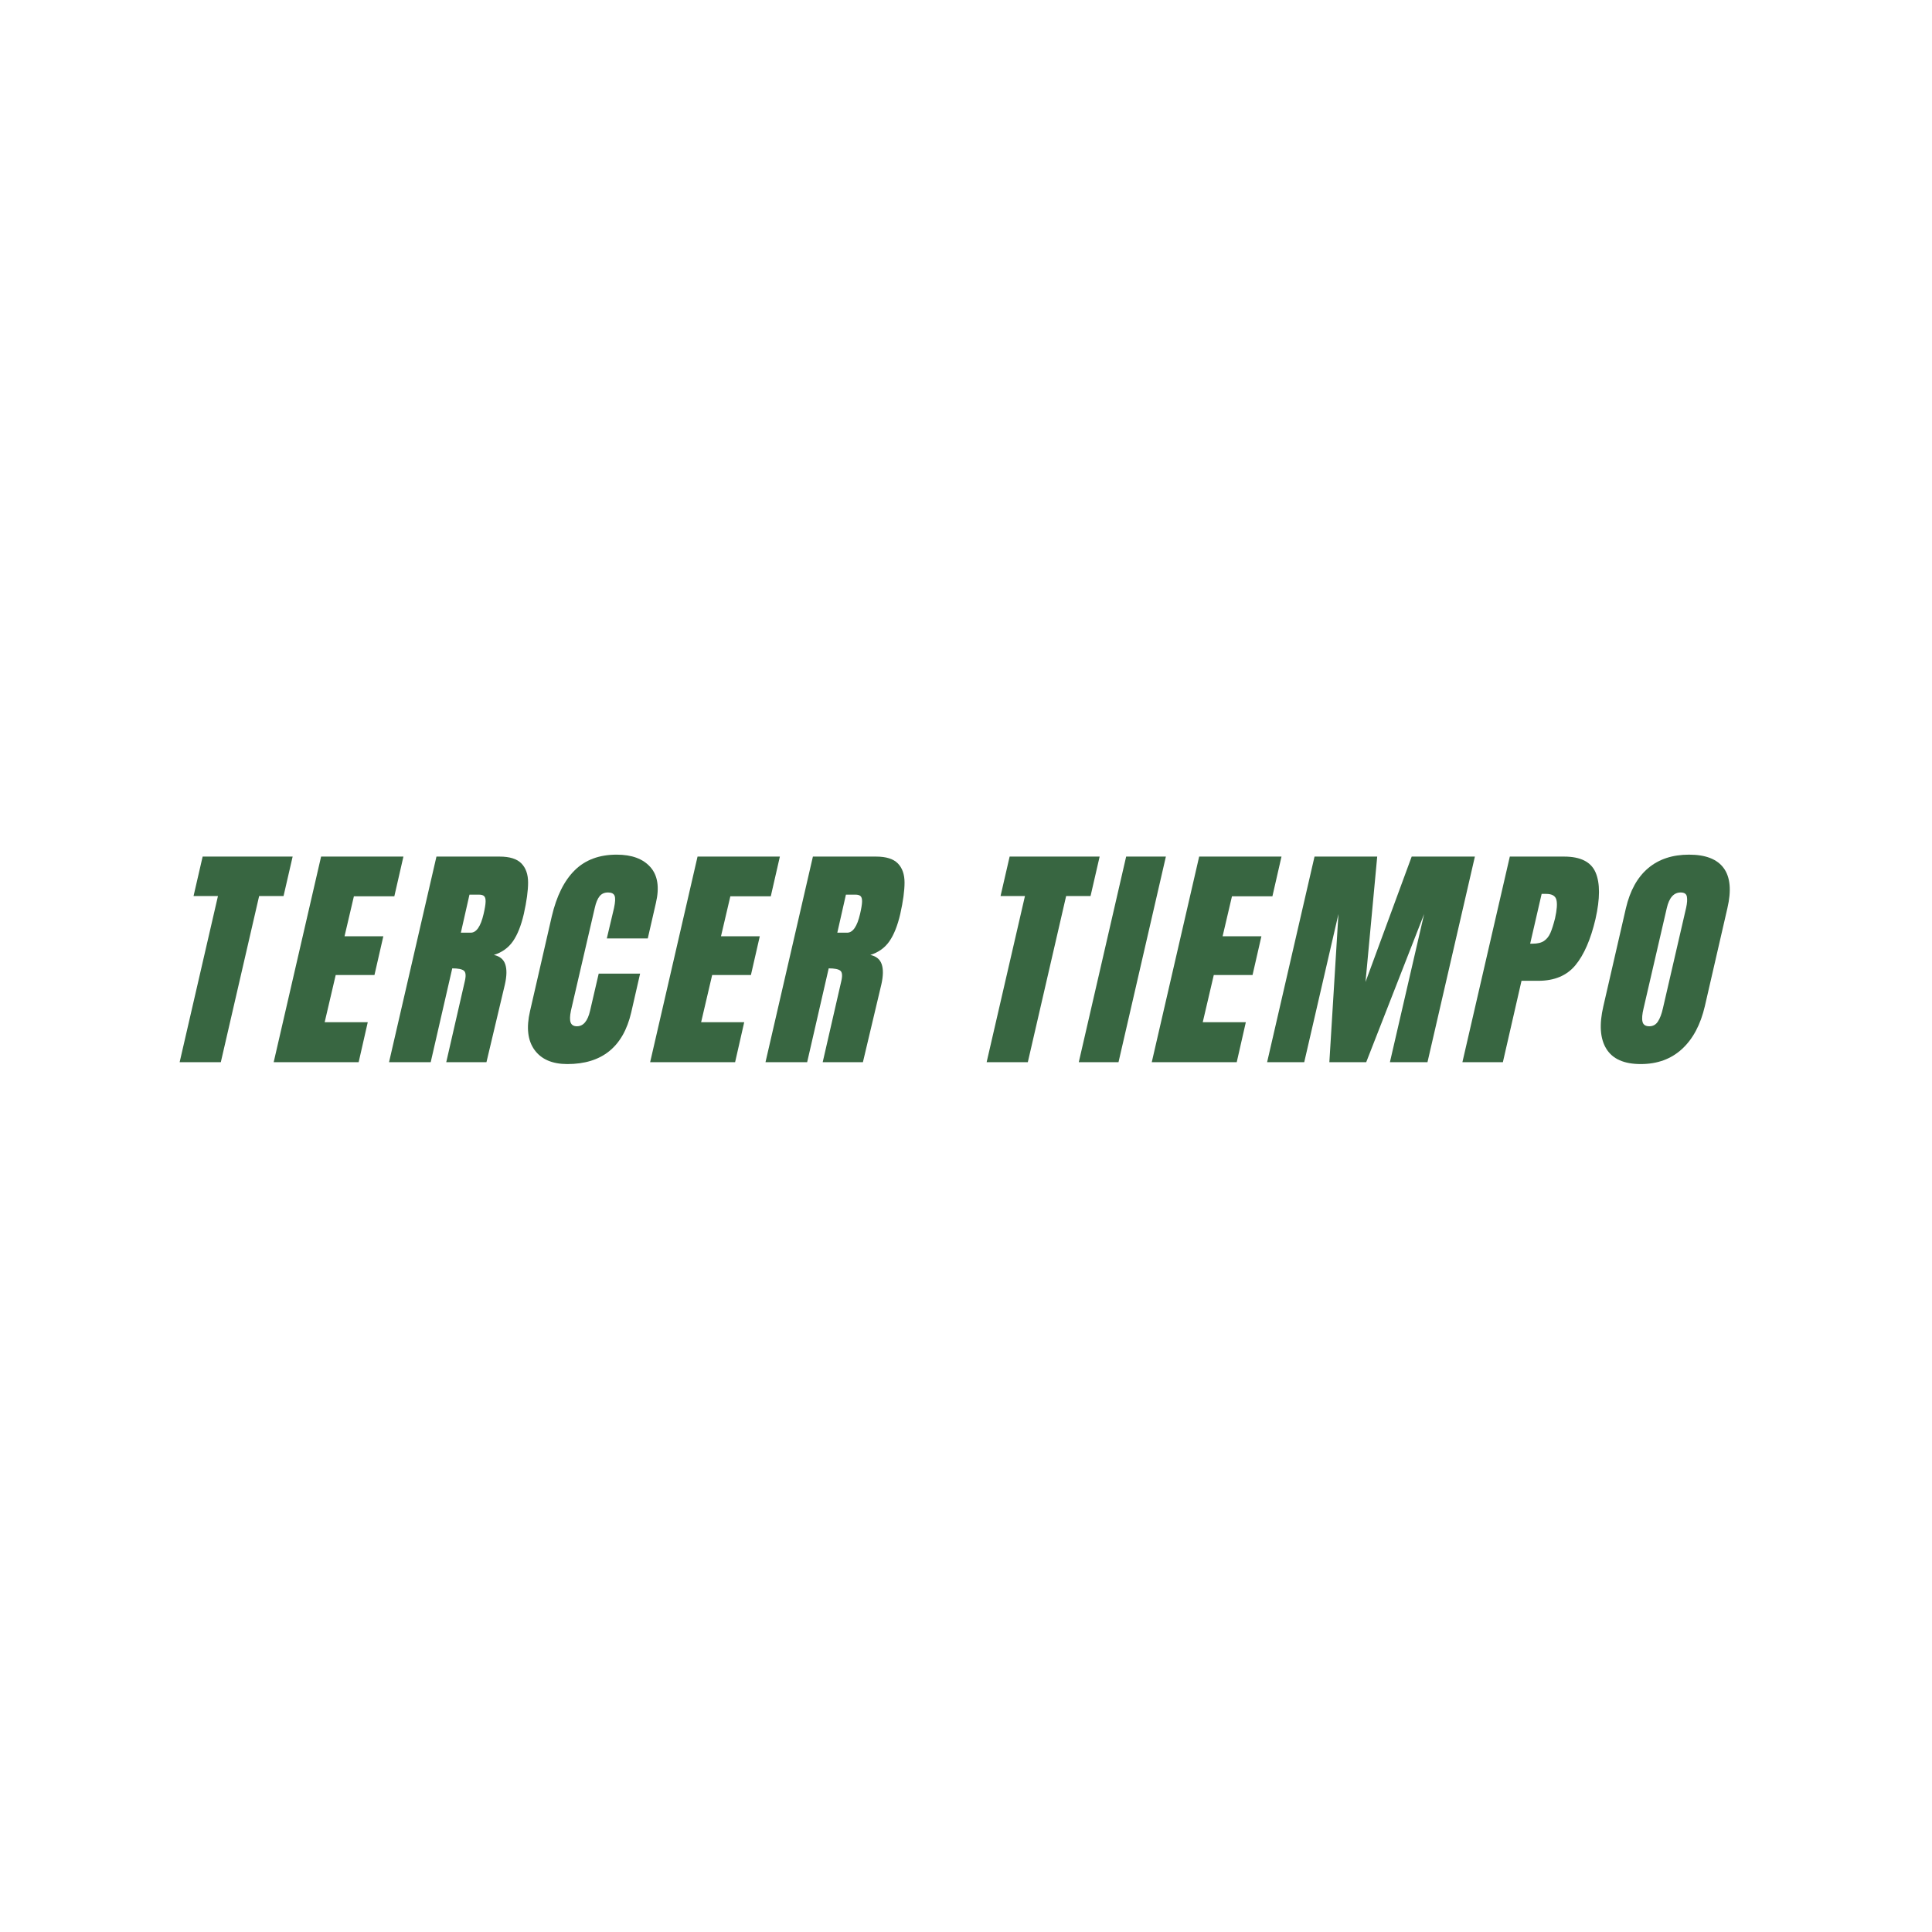 <svg xmlns="http://www.w3.org/2000/svg" xmlns:xlink="http://www.w3.org/1999/xlink" width="1080" zoomAndPan="magnify" viewBox="0 0 810 810" height="1080" preserveAspectRatio="xMidYMid meet" version="1.0"><defs><g/></defs><g fill="#386641" fill-opacity="1"><g transform="translate(74.019, 445.316)"><g><path d="M 1.297 0 L 17.359 -69.641 L 7.125 -69.641 L 10.938 -86.188 L 48.672 -86.188 L 44.859 -69.641 L 34.625 -69.641 L 18.562 0 Z M 1.297 0 "/></g></g></g><g fill="#386641" fill-opacity="1"><g transform="translate(120.776, 445.316)"><g><path d="M -6.031 0 L 13.844 -86.188 L 48.359 -86.188 L 44.547 -69.531 L 27.594 -69.531 L 23.672 -52.781 L 39.938 -52.781 L 36.219 -36.531 L 19.969 -36.531 L 15.344 -16.75 L 33.406 -16.75 L 29.594 0 Z M -6.031 0 "/></g></g></g><g fill="#386641" fill-opacity="1"><g transform="translate(169.139, 445.316)"><g><path d="M 13.844 -86.188 L 40.328 -86.188 C 44.547 -86.188 47.586 -85.234 49.453 -83.328 C 51.328 -81.422 52.266 -78.742 52.266 -75.297 C 52.266 -71.859 51.664 -67.461 50.469 -62.109 C 49.332 -57.223 47.812 -53.41 45.906 -50.672 C 44 -47.93 41.336 -46.023 37.922 -44.953 C 40.398 -44.422 41.988 -43.117 42.688 -41.047 C 43.395 -38.973 43.348 -36.16 42.547 -32.609 L 34.812 0 L 17.953 0 L 25.688 -33.719 C 26.281 -36.125 26.176 -37.66 25.375 -38.328 C 24.57 -38.992 22.938 -39.328 20.469 -39.328 L 11.438 0 L -6.031 0 Z M 28.188 -54.281 C 30.594 -54.281 32.398 -56.891 33.609 -62.109 C 34.141 -64.391 34.422 -66.098 34.453 -67.234 C 34.492 -68.367 34.297 -69.148 33.859 -69.578 C 33.422 -70.016 32.703 -70.234 31.703 -70.234 L 27.688 -70.234 L 24.078 -54.281 Z M 28.188 -54.281 "/></g></g></g><g fill="#386641" fill-opacity="1"><g transform="translate(224.023, 445.316)"><g><path d="M 13.844 0.797 C 7.551 0.797 2.969 -1.172 0.094 -5.109 C -2.781 -9.055 -3.414 -14.477 -1.812 -21.375 L 7.312 -61.109 C 9.32 -69.672 12.535 -76.125 16.953 -80.469 C 21.367 -84.82 27.223 -87 34.516 -87 C 40.867 -87 45.582 -85.258 48.656 -81.781 C 51.738 -78.301 52.508 -73.285 50.969 -66.734 L 47.562 -51.875 L 30.391 -51.875 L 33.406 -64.625 C 33.938 -67.094 34.02 -68.797 33.656 -69.734 C 33.289 -70.672 32.375 -71.141 30.906 -71.141 C 29.363 -71.141 28.172 -70.602 27.328 -69.531 C 26.492 -68.469 25.844 -66.898 25.375 -64.828 L 15.344 -21.578 C 14.875 -19.297 14.836 -17.633 15.234 -16.594 C 15.641 -15.562 16.516 -15.047 17.859 -15.047 C 20.535 -15.047 22.375 -17.223 23.375 -21.578 L 26.984 -37.125 L 44.344 -37.125 L 40.625 -20.875 C 37.281 -6.426 28.352 0.797 13.844 0.797 Z M 13.844 0.797 "/></g></g></g><g fill="#386641" fill-opacity="1"><g transform="translate(278.607, 445.316)"><g><path d="M -6.031 0 L 13.844 -86.188 L 48.359 -86.188 L 44.547 -69.531 L 27.594 -69.531 L 23.672 -52.781 L 39.938 -52.781 L 36.219 -36.531 L 19.969 -36.531 L 15.344 -16.75 L 33.406 -16.75 L 29.594 0 Z M -6.031 0 "/></g></g></g><g fill="#386641" fill-opacity="1"><g transform="translate(326.969, 445.316)"><g><path d="M 13.844 -86.188 L 40.328 -86.188 C 44.547 -86.188 47.586 -85.234 49.453 -83.328 C 51.328 -81.422 52.266 -78.742 52.266 -75.297 C 52.266 -71.859 51.664 -67.461 50.469 -62.109 C 49.332 -57.223 47.812 -53.41 45.906 -50.672 C 44 -47.93 41.336 -46.023 37.922 -44.953 C 40.398 -44.422 41.988 -43.117 42.688 -41.047 C 43.395 -38.973 43.348 -36.16 42.547 -32.609 L 34.812 0 L 17.953 0 L 25.688 -33.719 C 26.281 -36.125 26.176 -37.66 25.375 -38.328 C 24.57 -38.992 22.938 -39.328 20.469 -39.328 L 11.438 0 L -6.031 0 Z M 28.188 -54.281 C 30.594 -54.281 32.398 -56.891 33.609 -62.109 C 34.141 -64.391 34.422 -66.098 34.453 -67.234 C 34.492 -68.367 34.297 -69.148 33.859 -69.578 C 33.422 -70.016 32.703 -70.234 31.703 -70.234 L 27.688 -70.234 L 24.078 -54.281 Z M 28.188 -54.281 "/></g></g></g><g fill="#386641" fill-opacity="1"><g transform="translate(381.854, 445.316)"><g/></g></g><g fill="#386641" fill-opacity="1"><g transform="translate(412.357, 445.316)"><g><path d="M 1.297 0 L 17.359 -69.641 L 7.125 -69.641 L 10.938 -86.188 L 48.672 -86.188 L 44.859 -69.641 L 34.625 -69.641 L 18.562 0 Z M 1.297 0 "/></g></g></g><g fill="#386641" fill-opacity="1"><g transform="translate(459.114, 445.316)"><g><path d="M -6.828 0 L 13.031 -86.188 L 29.688 -86.188 L 9.828 0 Z M -6.828 0 "/></g></g></g><g fill="#386641" fill-opacity="1"><g transform="translate(488.914, 445.316)"><g><path d="M -6.031 0 L 13.844 -86.188 L 48.359 -86.188 L 44.547 -69.531 L 27.594 -69.531 L 23.672 -52.781 L 39.938 -52.781 L 36.219 -36.531 L 19.969 -36.531 L 15.344 -16.75 L 33.406 -16.75 L 29.594 0 Z M -6.031 0 "/></g></g></g><g fill="#386641" fill-opacity="1"><g transform="translate(537.277, 445.316)"><g><path d="M -6.031 0 L 13.844 -86.188 L 40.125 -86.188 L 35.219 -33.609 L 54.578 -86.188 L 81.078 -86.188 L 61.203 0 L 45.453 0 L 59.797 -62.109 L 35.516 0 L 20.062 0 L 23.875 -62.109 L 9.531 0 Z M -6.031 0 "/></g></g></g><g fill="#386641" fill-opacity="1"><g transform="translate(619.152, 445.316)"><g><path d="M 13.844 -86.188 L 36.625 -86.188 C 43.508 -86.188 47.906 -83.961 49.812 -79.516 C 51.719 -75.066 51.703 -68.562 49.766 -60 C 47.754 -51.438 44.941 -44.977 41.328 -40.625 C 37.723 -36.281 32.539 -34.109 25.781 -34.109 L 18.75 -34.109 L 10.938 0 L -6.031 0 Z M 23.375 -49.672 C 25.445 -49.672 27.051 -50.055 28.188 -50.828 C 29.32 -51.598 30.207 -52.703 30.844 -54.141 C 31.477 -55.578 32.133 -57.633 32.812 -60.312 C 33.613 -63.914 33.797 -66.52 33.359 -68.125 C 32.922 -69.738 31.5 -70.547 29.094 -70.547 L 27.188 -70.547 L 22.375 -49.672 Z M 23.375 -49.672 "/></g></g></g><g fill="#386641" fill-opacity="1"><g transform="translate(673.535, 445.316)"><g><path d="M 14.344 0.797 C 7.383 0.797 2.586 -1.32 -0.047 -5.562 C -2.691 -9.812 -3.113 -15.785 -1.312 -23.484 L 8.125 -64.516 C 9.863 -71.941 12.973 -77.547 17.453 -81.328 C 21.93 -85.109 27.648 -87 34.609 -87 C 41.566 -87 46.414 -85.109 49.156 -81.328 C 51.906 -77.547 52.41 -71.941 50.672 -64.516 L 41.234 -23.484 C 39.43 -15.723 36.238 -9.734 31.656 -5.516 C 27.07 -1.305 21.301 0.797 14.344 0.797 Z M 17.953 -15.047 C 19.492 -15.047 20.695 -15.711 21.562 -17.047 C 22.438 -18.391 23.141 -20.266 23.672 -22.672 L 33.406 -64.828 C 33.812 -66.691 33.91 -68.207 33.703 -69.375 C 33.504 -70.551 32.633 -71.141 31.094 -71.141 C 28.219 -71.141 26.281 -68.969 25.281 -64.625 L 15.547 -22.578 C 14.941 -20.098 14.789 -18.223 15.094 -16.953 C 15.395 -15.68 16.348 -15.047 17.953 -15.047 Z M 17.953 -15.047 "/></g></g></g></svg>